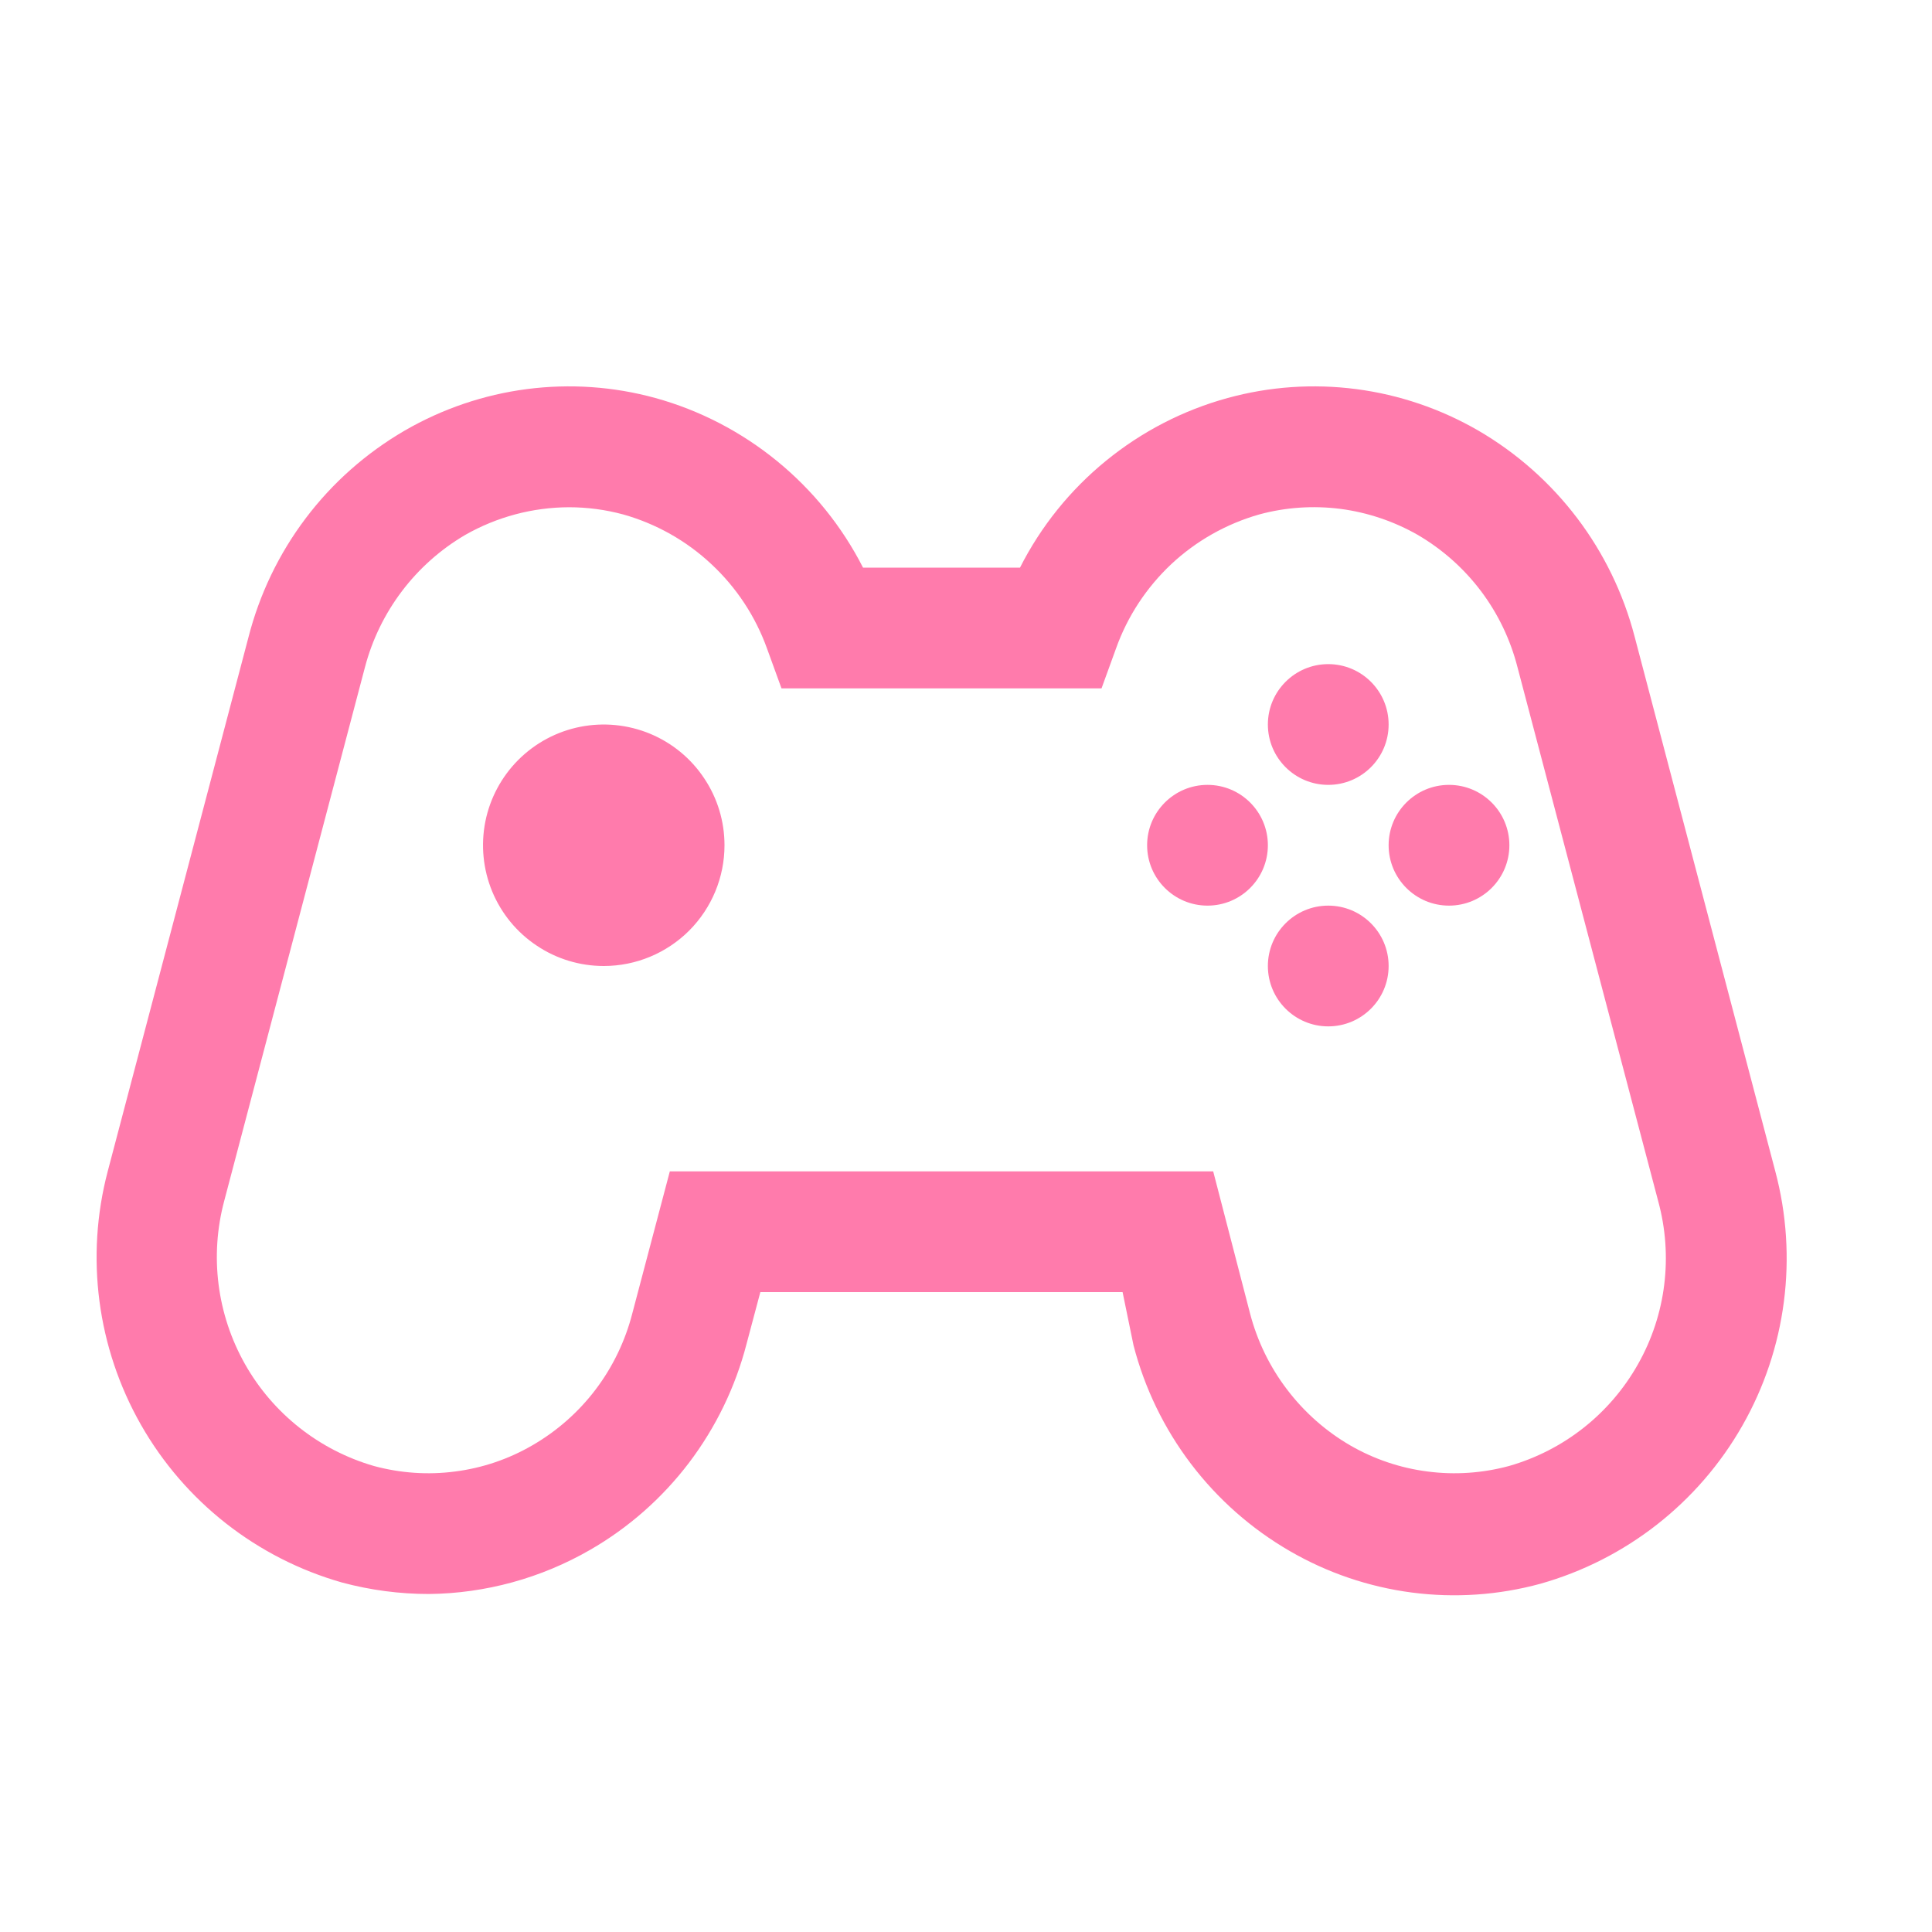 <?xml version="1.0" encoding="UTF-8"?> <svg xmlns="http://www.w3.org/2000/svg" width="20" height="20" viewBox="0 0 20 20" fill="none"> <path d="M4.44 16.501C4.136 16.501 3.834 16.461 3.54 16.382C2.659 16.131 1.912 15.545 1.459 14.749C1.006 13.953 0.882 13.011 1.115 12.126L2.571 6.601C2.685 6.154 2.886 5.734 3.164 5.366C3.442 4.997 3.791 4.689 4.19 4.457C4.579 4.232 5.008 4.086 5.453 4.028C5.898 3.97 6.351 4.001 6.784 4.12C7.244 4.247 7.673 4.47 8.043 4.772C8.413 5.074 8.717 5.45 8.934 5.876H10.559C10.775 5.449 11.078 5.073 11.448 4.771C11.819 4.468 12.248 4.246 12.709 4.12C13.142 4.001 13.594 3.97 14.04 4.028C14.485 4.086 14.914 4.232 15.303 4.457C15.7 4.688 16.047 4.995 16.325 5.361C16.603 5.727 16.805 6.144 16.921 6.588L18.378 12.126C18.614 13.014 18.492 13.96 18.037 14.758C17.582 15.557 16.831 16.145 15.946 16.395C15.513 16.513 15.061 16.544 14.616 16.486C14.171 16.428 13.741 16.282 13.353 16.057C12.955 15.827 12.607 15.52 12.329 15.154C12.051 14.788 11.849 14.371 11.734 13.926L11.621 13.376H7.871L7.728 13.913C7.613 14.358 7.41 14.776 7.133 15.142C6.855 15.508 6.507 15.815 6.109 16.044C5.601 16.337 5.026 16.495 4.44 16.501V16.501ZM5.89 5.251C5.513 5.252 5.143 5.351 4.815 5.538C4.302 5.839 3.929 6.332 3.778 6.907L2.321 12.432C2.169 13.001 2.246 13.607 2.536 14.121C2.826 14.634 3.305 15.012 3.871 15.176C4.145 15.25 4.43 15.27 4.711 15.233C4.993 15.197 5.264 15.105 5.509 14.963C5.764 14.816 5.988 14.619 6.166 14.384C6.344 14.149 6.473 13.88 6.546 13.595L6.934 12.126H12.559L12.94 13.595C13.014 13.88 13.144 14.148 13.322 14.382C13.5 14.617 13.723 14.815 13.978 14.963C14.224 15.105 14.496 15.197 14.778 15.233C15.06 15.27 15.347 15.25 15.621 15.176C16.188 15.014 16.668 14.635 16.957 14.121C17.247 13.608 17.321 13.001 17.165 12.432L15.709 6.907C15.636 6.622 15.508 6.354 15.331 6.119C15.154 5.884 14.932 5.687 14.678 5.538C14.431 5.397 14.159 5.305 13.877 5.268C13.595 5.232 13.308 5.251 13.034 5.326C12.694 5.423 12.383 5.599 12.125 5.84C11.868 6.082 11.671 6.381 11.553 6.713L11.403 7.126H8.09L7.94 6.713C7.82 6.38 7.623 6.081 7.364 5.84C7.106 5.598 6.793 5.422 6.453 5.326C6.269 5.276 6.08 5.251 5.89 5.251V5.251Z" fill="#FF7BAC"></path> <path d="M6.25 10C6.003 10 5.761 9.927 5.556 9.789C5.35 9.652 5.19 9.457 5.095 9.228C5.001 9 4.976 8.749 5.024 8.506C5.072 8.264 5.191 8.041 5.366 7.866C5.541 7.691 5.764 7.572 6.006 7.524C6.249 7.476 6.5 7.501 6.728 7.595C6.957 7.69 7.152 7.85 7.289 8.056C7.427 8.261 7.5 8.503 7.5 8.75C7.5 9.082 7.368 9.399 7.134 9.634C6.899 9.868 6.582 10 6.25 10Z" fill="#FF7BAC"></path> <path d="M13.75 8.125C14.095 8.125 14.375 7.845 14.375 7.5C14.375 7.155 14.095 6.875 13.75 6.875C13.405 6.875 13.125 7.155 13.125 7.5C13.125 7.845 13.405 8.125 13.75 8.125Z" fill="#FF7BAC"></path> <path d="M13.75 10.625C14.095 10.625 14.375 10.345 14.375 10C14.375 9.655 14.095 9.375 13.75 9.375C13.405 9.375 13.125 9.655 13.125 10C13.125 10.345 13.405 10.625 13.75 10.625Z" fill="#FF7BAC"></path> <path d="M12.5 9.375C12.845 9.375 13.125 9.095 13.125 8.75C13.125 8.405 12.845 8.125 12.5 8.125C12.155 8.125 11.875 8.405 11.875 8.75C11.875 9.095 12.155 9.375 12.5 9.375Z" fill="#FF7BAC"></path> <path d="M15 9.375C15.345 9.375 15.625 9.095 15.625 8.75C15.625 8.405 15.345 8.125 15 8.125C14.655 8.125 14.375 8.405 14.375 8.75C14.375 9.095 14.655 9.375 15 9.375Z" fill="#FF7BAC"></path> </svg> 
